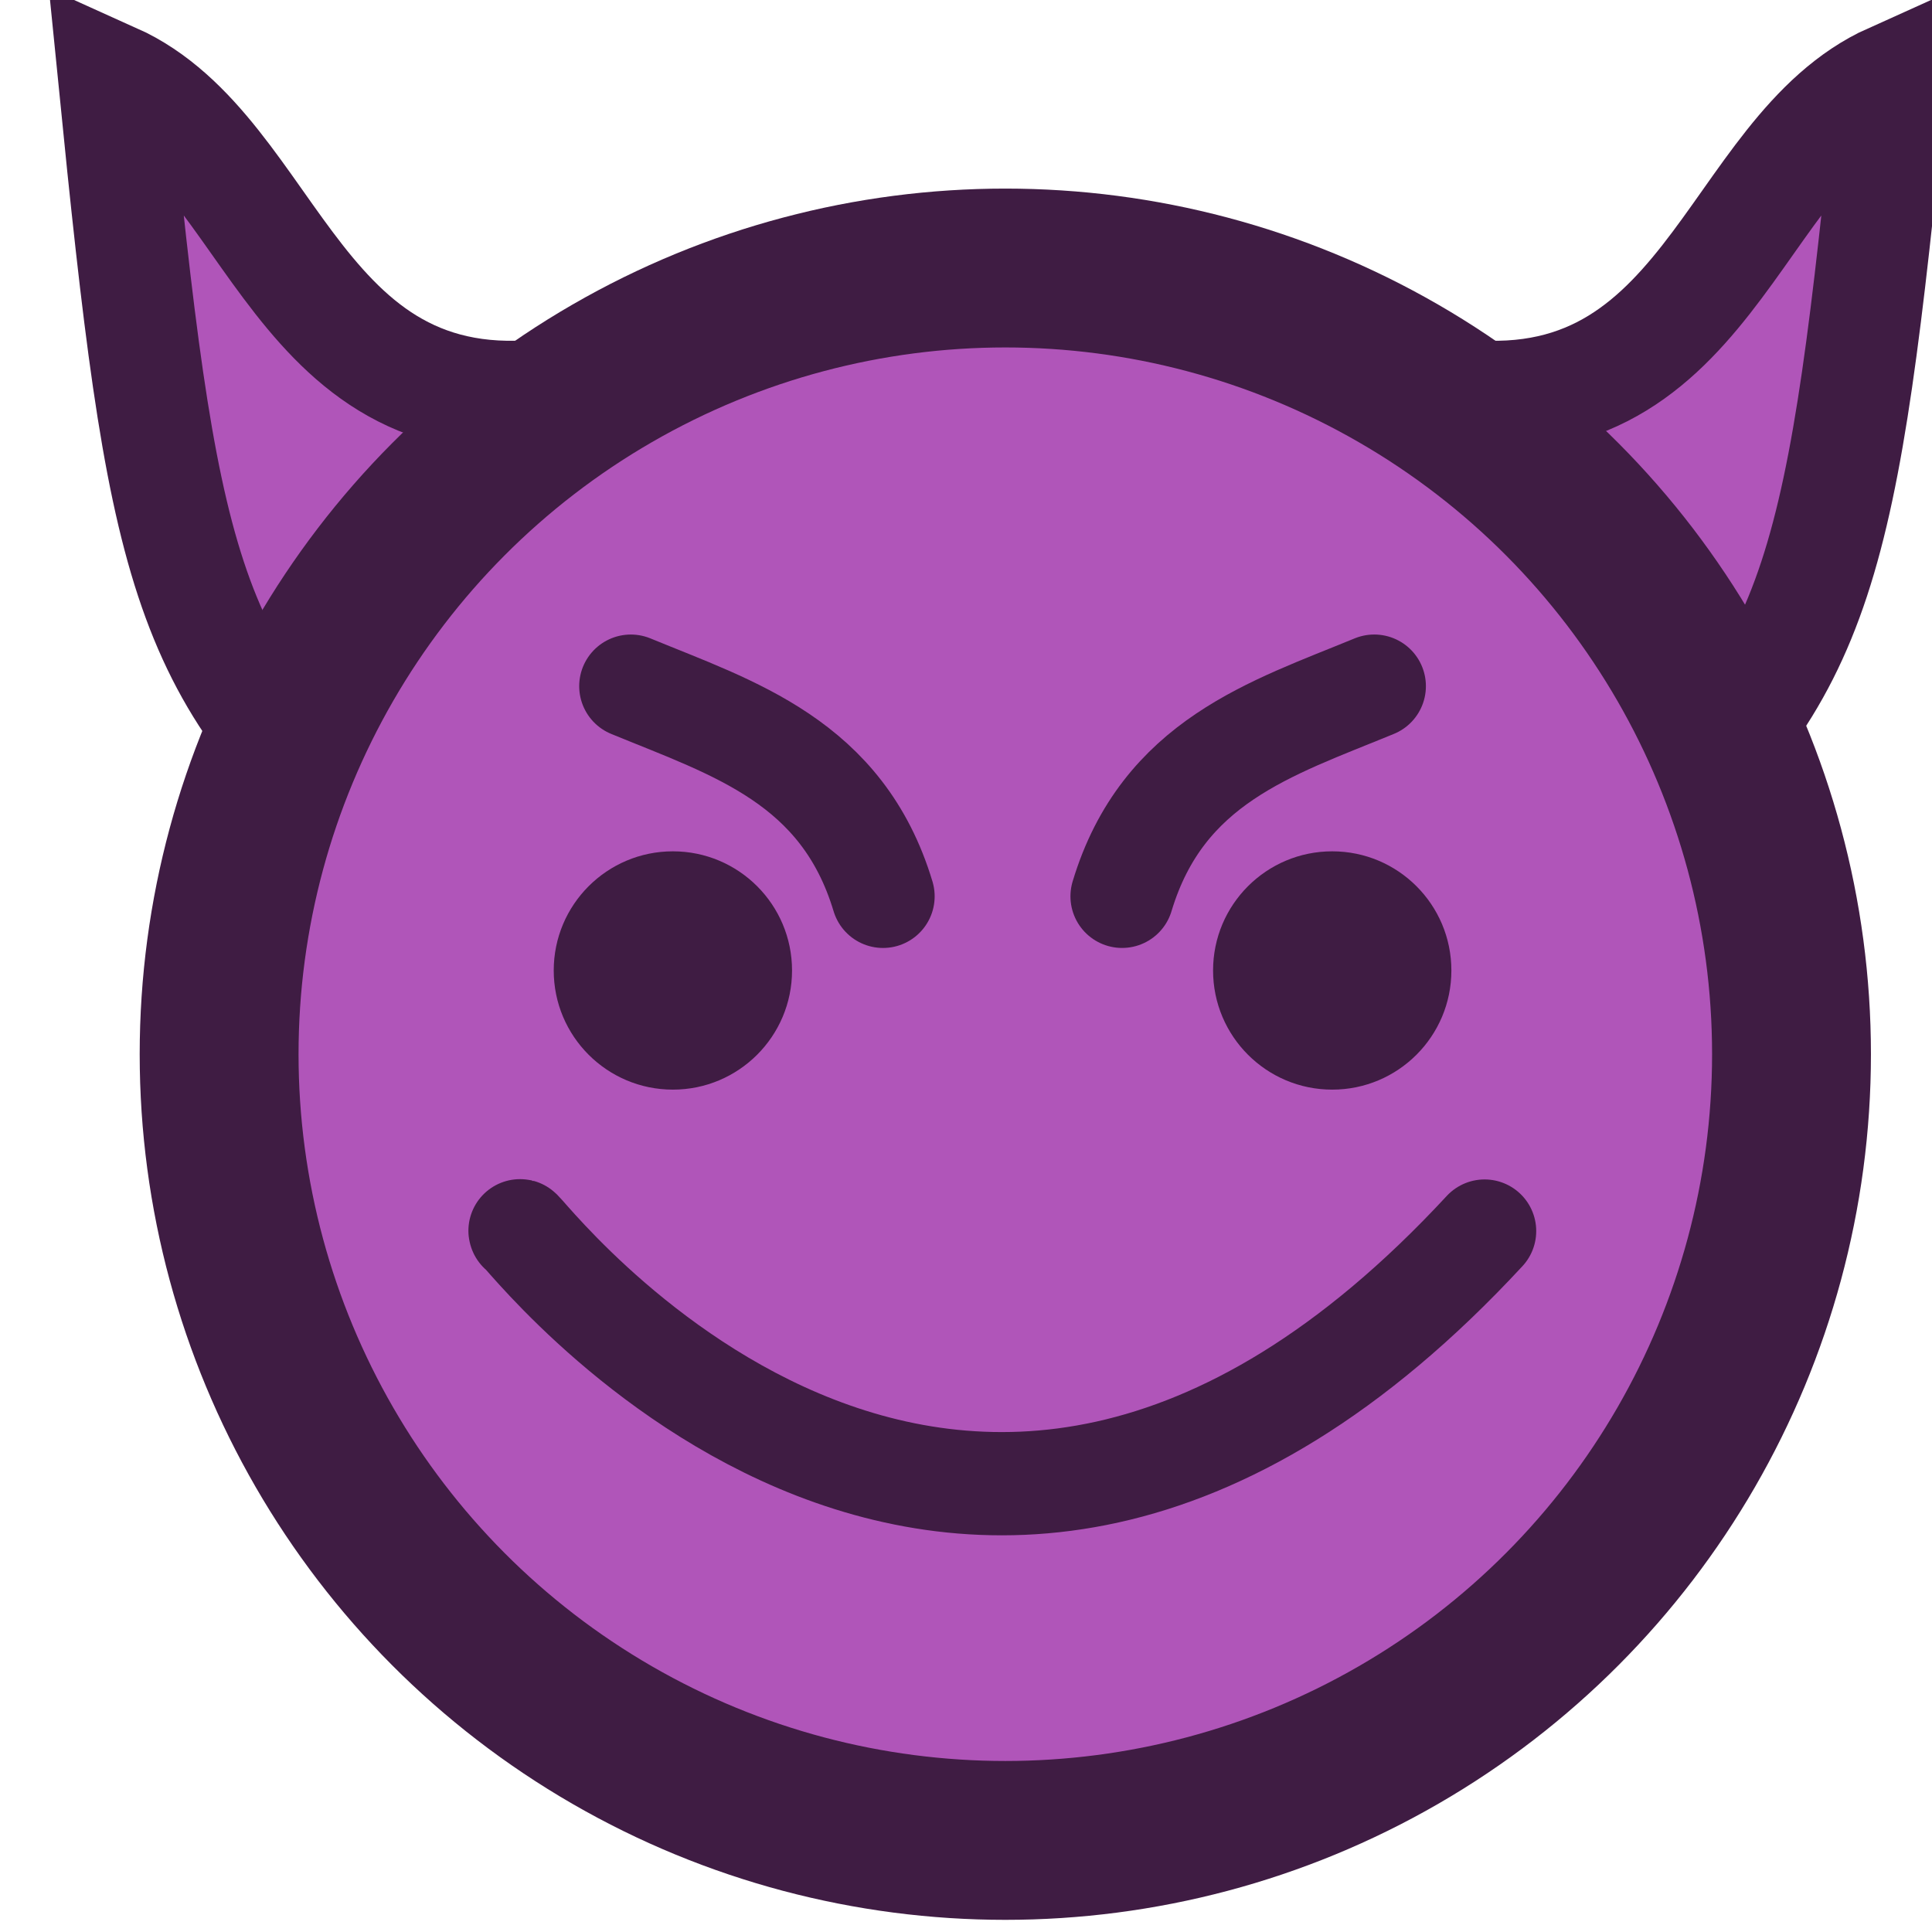 <?xml version="1.0" encoding="UTF-8" standalone="no"?>
<!-- Created with Inkscape (http://www.inkscape.org/) -->

<svg
   width="84"
   height="84"
   viewBox="0 0 22.225 22.225"
   version="1.1"
   id="svg1"
   xml:space="preserve"
   sodipodi:docname="devil_face.svg"
   inkscape:version="1.1.2 (0a00cf5339, 2022-02-04)"
   xmlns:inkscape="http://www.inkscape.org/namespaces/inkscape"
   xmlns:sodipodi="http://sodipodi.sourceforge.net/DTD/sodipodi-0.dtd"
   xmlns="http://www.w3.org/2000/svg"
   xmlns:svg="http://www.w3.org/2000/svg"><sodipodi:namedview
     id="namedview20"
     pagecolor="#505050"
     bordercolor="#ffffff"
     borderopacity="1"
     inkscape:pageshadow="0"
     inkscape:pageopacity="0"
     inkscape:pagecheckerboard="1"
     inkscape:document-units="px"
     showgrid="false"
     units="px"
     inkscape:zoom="6.8046902"
     inkscape:cx="63.191709"
     inkscape:cy="63.926496"
     inkscape:window-width="2560"
     inkscape:window-height="1372"
     inkscape:window-x="0"
     inkscape:window-y="0"
     inkscape:window-maximized="1"
     inkscape:current-layer="svg1" /><defs
     id="defs1" /><g
     id="layer1"
     transform="matrix(0.656,0,0,0.656,1114.276,-343.711)"><g
       id="layer1-9"
       transform="matrix(0.25,0,0,0.25,-1697.944,480.537)"><path
         style="fill:#b055b9;fill-opacity:1;stroke:#3f1c43;stroke-width:7.8;stroke-linecap:round;stroke-linejoin:miter;stroke-dasharray:none;stroke-opacity:1;paint-order:stroke fill markers"
         d="m 98.404,201.133 c 19.05,3.086 20.223,-16.809 31.674,-21.959 -3.409,34.159 -4.799,41.534 -18.706,53.597"
         id="path11956" /><path
         style="fill:#b055b9;fill-opacity:1;stroke:#3f1c43;stroke-width:7.8;stroke-linecap:round;stroke-linejoin:miter;stroke-dasharray:none;stroke-opacity:1;paint-order:stroke fill markers"
         d="M 37.063,201.133 C 18.012,204.219 16.839,184.324 5.388,179.173 8.797,213.332 10.188,220.707 24.094,232.77"
         id="path11382" /><circle
         style="fill:#b055b9;fill-opacity:1;fill-rule:nonzero;stroke:#3f1c43;stroke-width:11.143;stroke-linecap:round;stroke-linejoin:round;stroke-miterlimit:4;stroke-dasharray:none;stroke-dashoffset:0;stroke-opacity:1;paint-order:markers stroke fill"
         id="path10-1"
         cx="67.927"
         cy="247.598"
         r="55.147" /><g
         id="g892-7"
         transform="translate(-0.228)"><circle
           style="fill:#3f1c43;fill-opacity:1;fill-rule:nonzero;stroke:none;stroke-width:7.146;stroke-linecap:round;stroke-linejoin:bevel;stroke-miterlimit:4;stroke-dasharray:none;stroke-dashoffset:0;stroke-opacity:1;paint-order:markers stroke fill"
           id="path5010-71"
           cx="44.837"
           cy="241.724"
           r="8.358" /><circle
           cy="91.086"
           cx="-241.724"
           id="circle5014-15"
           style="fill:#3f1c43;fill-opacity:1;fill-rule:nonzero;stroke:none;stroke-width:7.146;stroke-linecap:round;stroke-linejoin:bevel;stroke-miterlimit:4;stroke-dasharray:none;stroke-dashoffset:0;stroke-opacity:1;paint-order:markers stroke fill"
           r="8.358"
           transform="rotate(-90)" /></g><path
         style="fill:none;fill-opacity:1;fill-rule:nonzero;stroke:#3f1c43;stroke-width:7.243;stroke-linecap:round;stroke-linejoin:miter;stroke-miterlimit:4;stroke-dasharray:none;stroke-dashoffset:0;stroke-opacity:1;paint-order:stroke markers fill"
         d="m 33.895,260.003 c -0.567,-1.203 30.179,40.467 67.65,0"
         id="path917-9" /><g
         id="g896"
         transform="translate(-0.336)"><path
           style="fill:#3f1c43;fill-opacity:1;fill-rule:nonzero;stroke:#3f1c43;stroke-width:7.243;stroke-linecap:round;stroke-linejoin:miter;stroke-miterlimit:4;stroke-dasharray:none;stroke-dashoffset:0;stroke-opacity:1;paint-order:stroke markers fill"
           d="m 94.143,221.78 c -7.204,2.965 -14.843,5.283 -17.69,14.742"
           id="path2112" /><path
           id="path2114"
           d="m 41.995,221.781 c 7.204,2.965 14.843,5.283 17.69,14.742"
           style="fill:#3f1c43;fill-opacity:1;fill-rule:nonzero;stroke:#3f1c43;stroke-width:7.243;stroke-linecap:round;stroke-linejoin:miter;stroke-miterlimit:4;stroke-dasharray:none;stroke-dashoffset:0;stroke-opacity:1;paint-order:stroke markers fill" /></g></g></g><style
     type="text/css"
     id="style16758">
	.st0{fill:#FFC300;stroke:#695000;stroke-width:13;stroke-miterlimit:10;}
	.st1{fill:#FFC300;stroke:#695000;stroke-width:13;stroke-linecap:round;stroke-miterlimit:10;}
</style><style
     type="text/css"
     id="style16758-4">
	.st0{fill:#FFC300;stroke:#695000;stroke-width:13;stroke-miterlimit:10;}
	.st1{fill:#FFC300;stroke:#695000;stroke-width:13;stroke-linecap:round;stroke-miterlimit:10;}
</style><style
     type="text/css"
     id="style16758-5">
	.st0{fill:#FFC300;stroke:#695000;stroke-width:13;stroke-miterlimit:10;}
	.st1{fill:#FFC300;stroke:#695000;stroke-width:13;stroke-linecap:round;stroke-miterlimit:10;}
</style><style
     type="text/css"
     id="style16758-9">
	.st0{fill:#FFC300;stroke:#695000;stroke-width:13;stroke-miterlimit:10;}
	.st1{fill:#FFC300;stroke:#695000;stroke-width:13;stroke-linecap:round;stroke-miterlimit:10;}
</style></svg>
